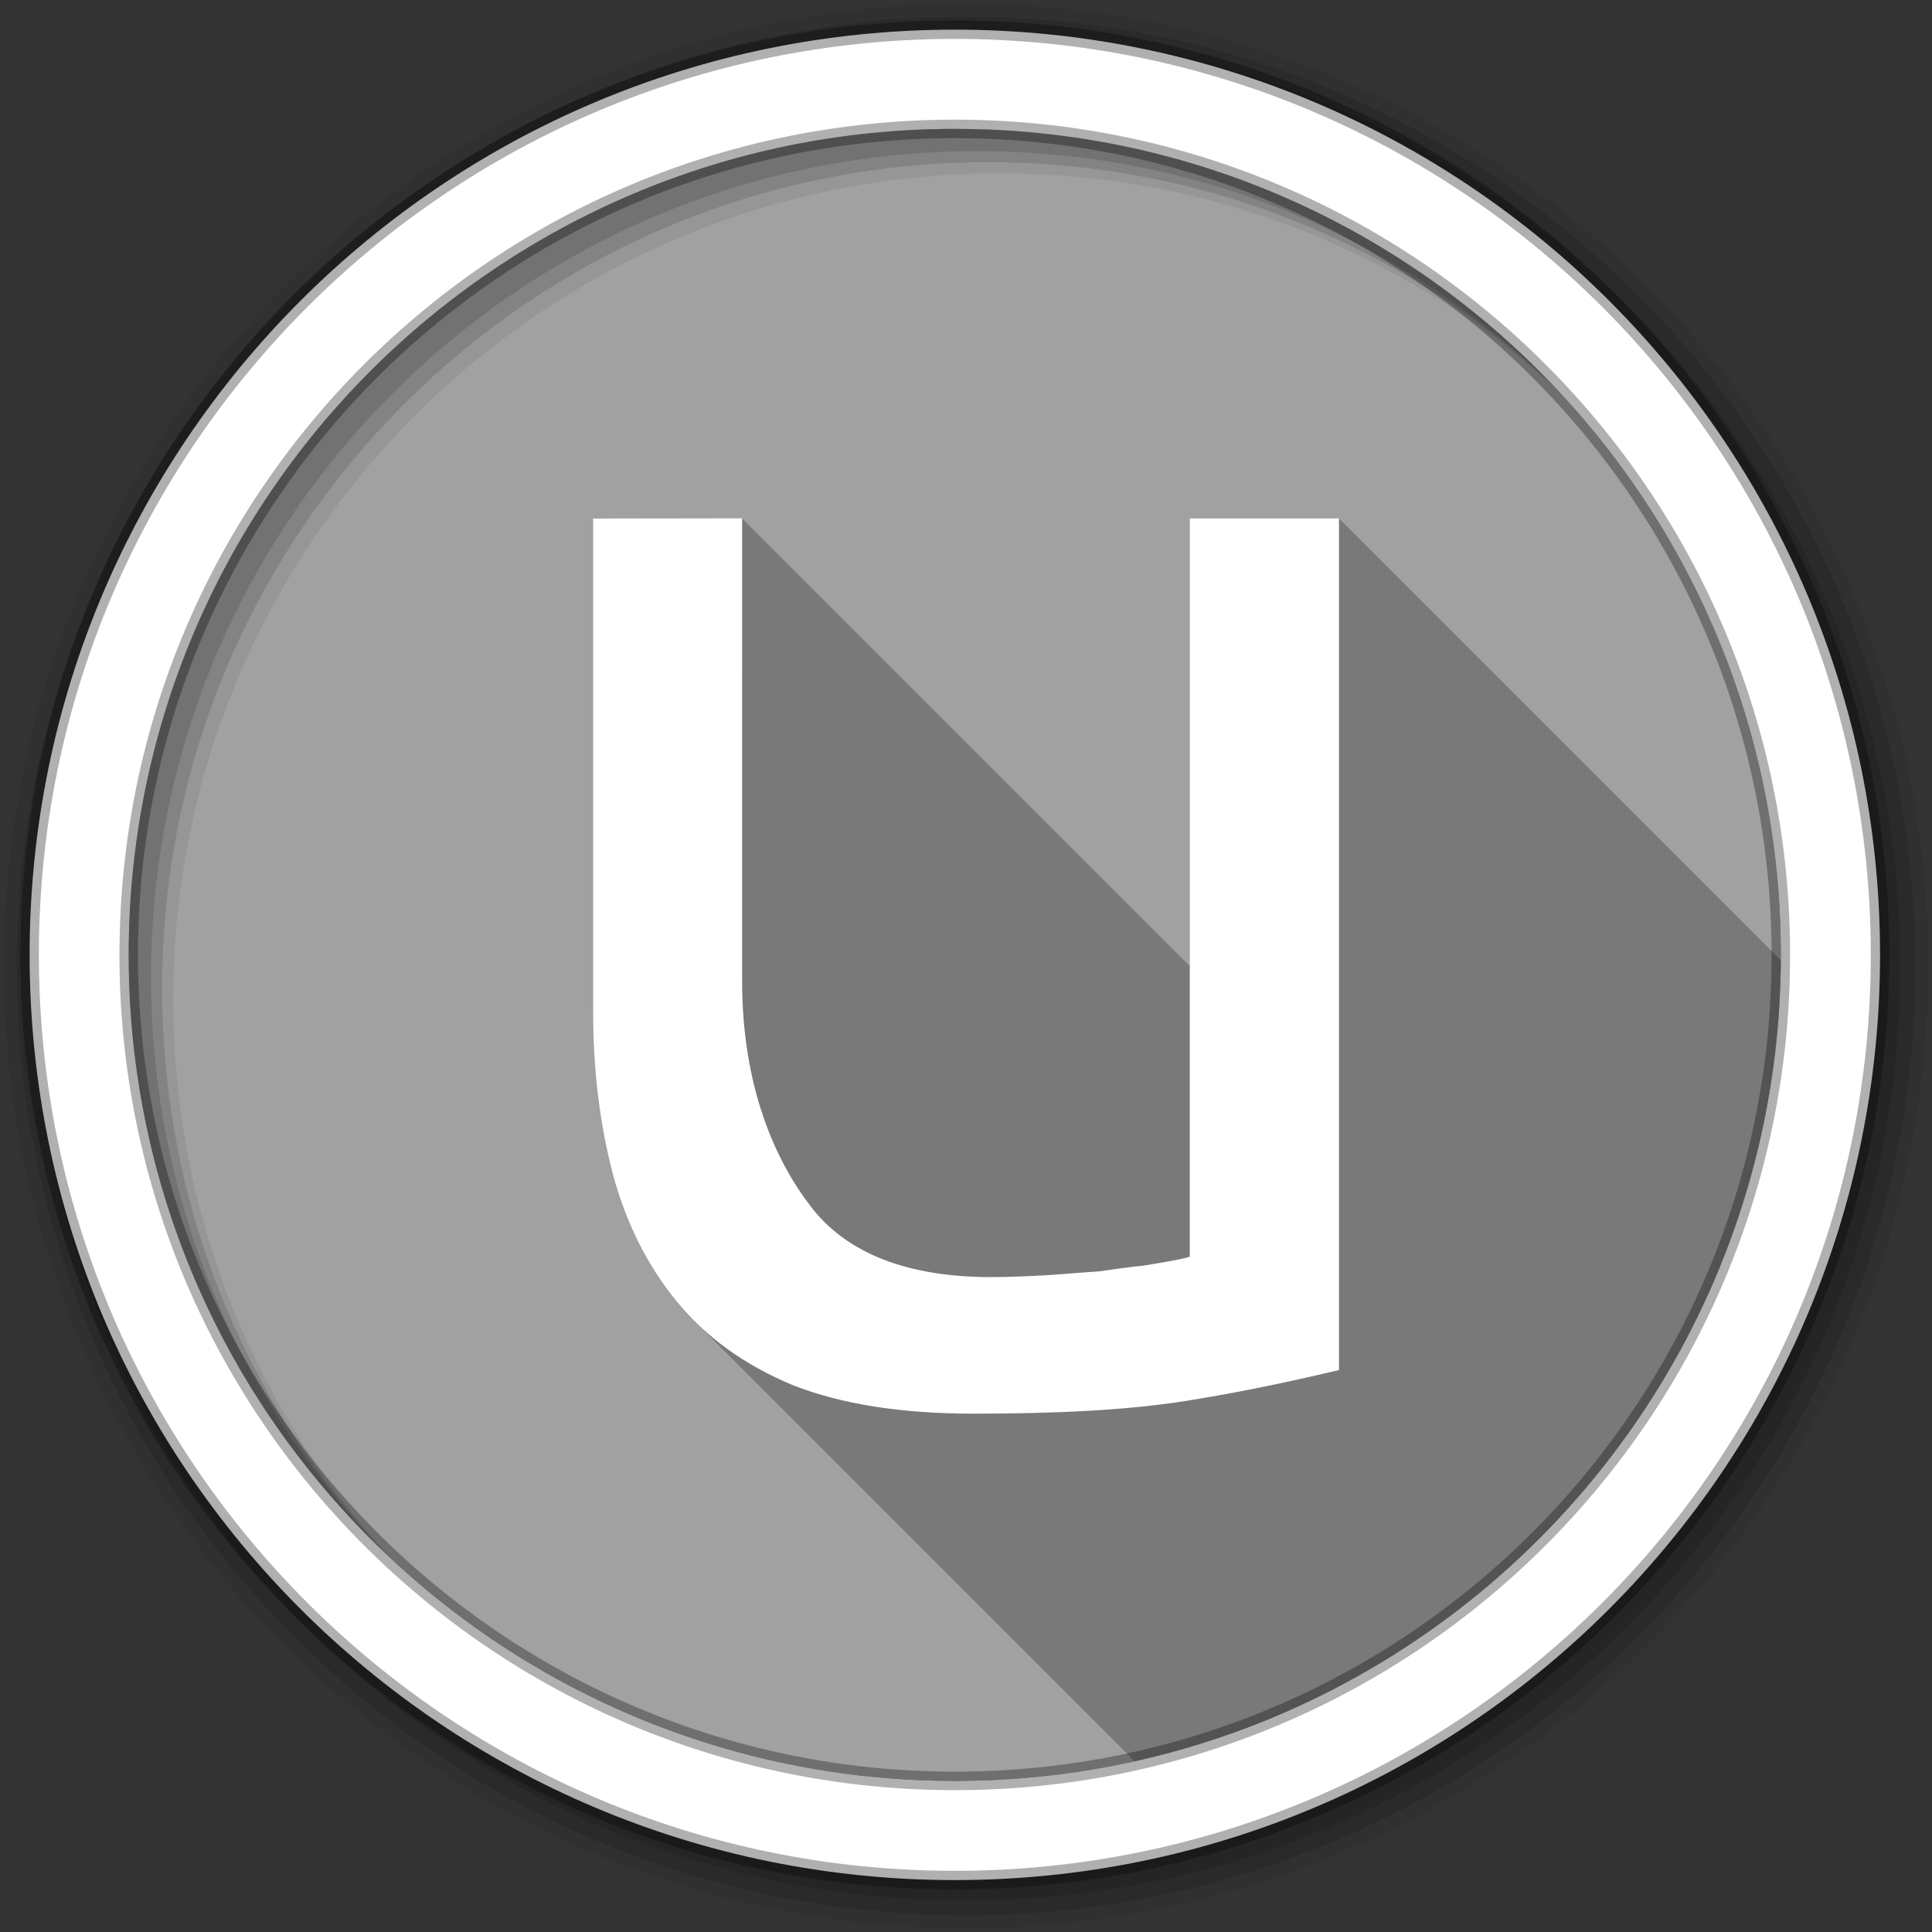 <svg viewBox="0 0 512 512" xmlns="http://www.w3.org/2000/svg">
 <rect x="0" y="0" width="512" height="512" fill="#333333" stroke="none"/>
 <g fill-rule="evenodd">
  <path d="m471.95 253.05c0 120.9-98.01 218.91-218.91 218.91s-218.91-98.01-218.91-218.91 98.01-218.91 218.91-218.91 218.91 98.01 218.91 218.91" fill="#a1a1a1"/>
  <path d="m256 1c-140.83 0-255 114.17-255 255s114.17 255 255 255 255-114.17 255-255-114.17-255-255-255m8.827 44.931c120.9 0 218.9 98 218.9 218.9s-98 218.9-218.9 218.9-218.93-98-218.93-218.9 98.03-218.9 218.93-218.9" fill-opacity=".067"/>
  <g fill-opacity=".129">
   <path d="m256 4.43c-138.94 0-251.57 112.63-251.57 251.57s112.63 251.57 251.57 251.57 251.57-112.63 251.57-251.57-112.63-251.57-251.57-251.57m5.885 38.556c120.9 0 218.9 98 218.9 218.9s-98 218.9-218.9 218.9-218.93-98-218.93-218.9 98.03-218.9 218.93-218.9"/>
   <path d="m256 8.36c-136.77 0-247.64 110.87-247.64 247.64s110.87 247.64 247.64 247.64 247.64-110.87 247.64-247.64-110.87-247.64-247.64-247.64m2.942 31.691c120.9 0 218.9 98 218.9 218.9s-98 218.9-218.9 218.9-218.93-98-218.93-218.9 98.03-218.9 218.93-218.9"/>
  </g>
  <path d="m253.04 7.86c-135.42 0-245.19 109.78-245.19 245.19 0 135.42 109.78 245.19 245.19 245.19 135.42 0 245.19-109.78 245.19-245.19 0-135.42-109.78-245.19-245.19-245.19m0 26.297c120.9 0 218.9 98 218.9 218.9s-98 218.9-218.9 218.9-218.93-98-218.93-218.9 98.03-218.9 218.93-218.9z" fill="#ffffff" stroke="#000000" stroke-opacity=".31" stroke-width="4.904"/>
 </g>
 <path d="m196.66 137.37v39.541l-39.492-39.492v130.68c0 15.837 1.857 30.16 5.287 43.25 3.48 12.822 9.116 24.13 16.955 33.631 1.468 1.787 3.01 3.492 4.641 5.119l116.65 116.65c97.54-21.659 170.57-108.37 171.23-212.27l-117.09-117.09h-39.541v118.63l-118.64-118.64" opacity=".25"/>
 <path d="m157.17 137.42v130.68c0 15.837 1.858 30.16 5.289 43.25 3.48 12.822 9.114 24.13 16.954 33.631 7.839 9.54 17.883 16.756 30.734 22.12 12.901 5.061 28.886 7.533 47.727 7.533 21.659 0 40.897-.85 57.23-3.509 16.647-2.699 29.657-5.674 39.74-8.04v-225.71h-39.542v195.66c-1.542.623-8.65 1.779-12.396 2.392-3.48.306-7.216.89-11.665 1.503-4.399.267-8.768.692-13.751 1.01-5.02.267-10.113.504-14.868.504-22.282 0-38.27-6.376-47.688-18.614-9.421-12.199-18.268-31.663-18.268-59.906v-122.56" fill="#ffffff"/>
</svg>
